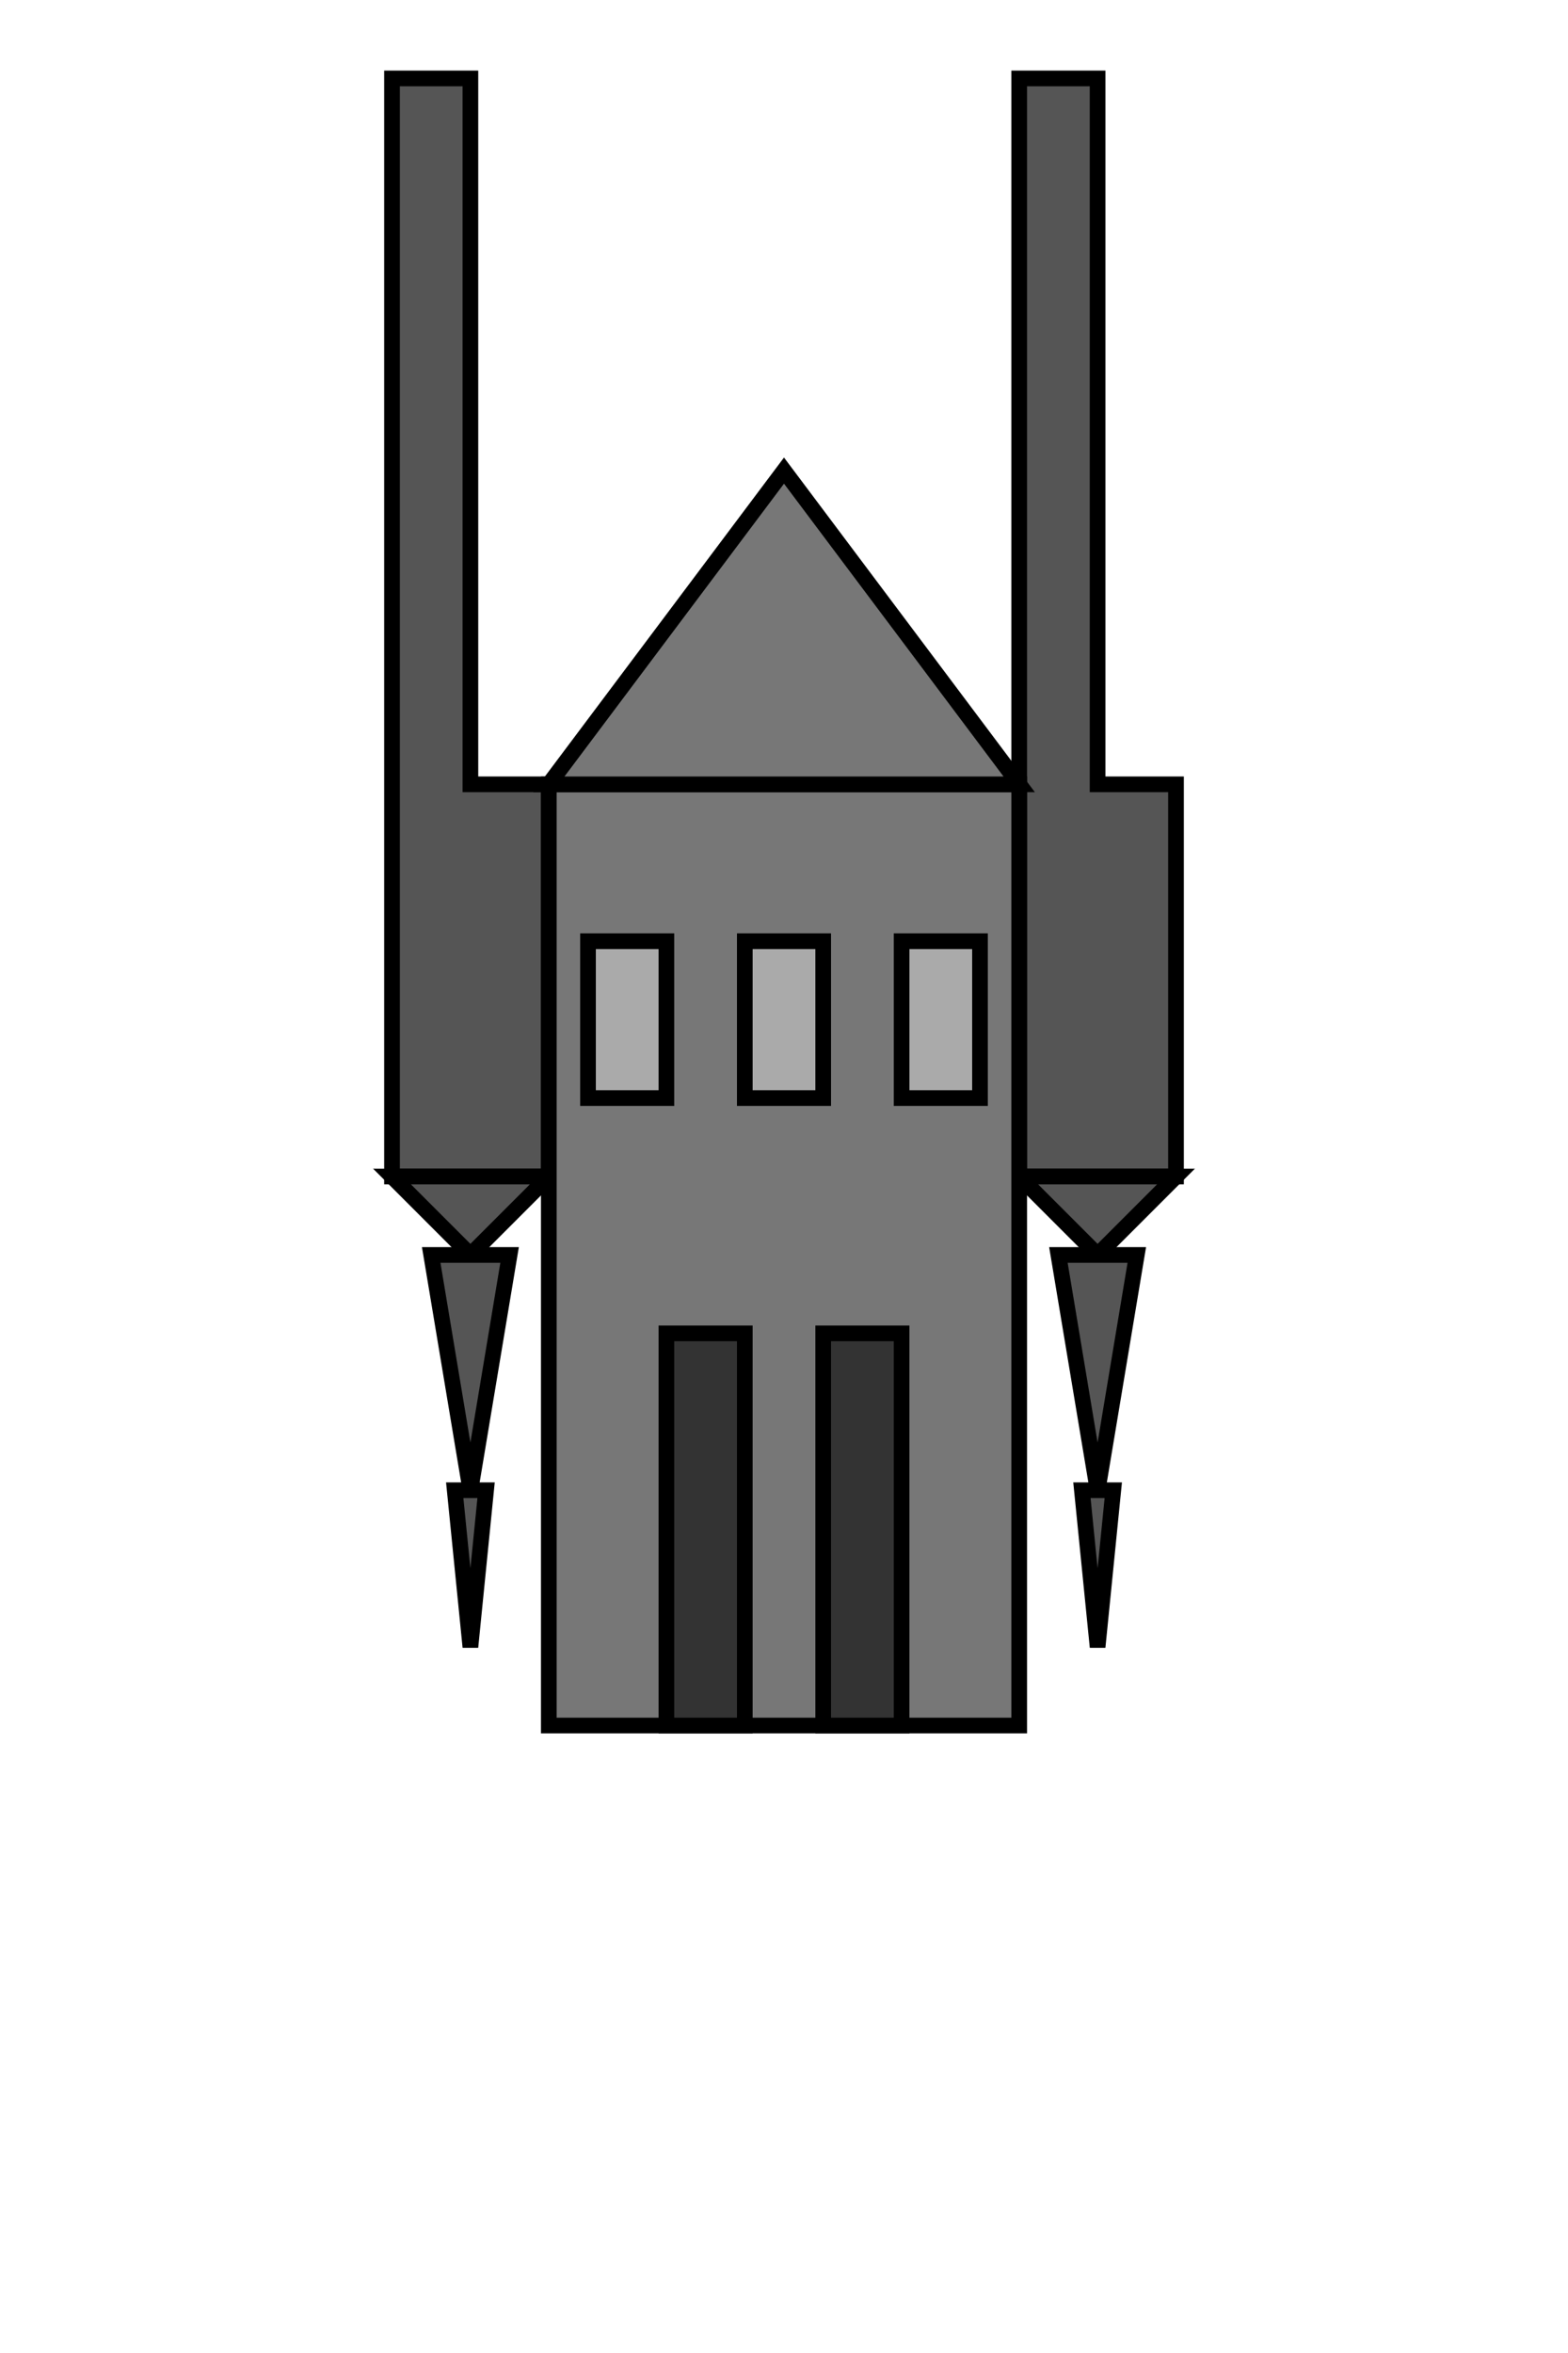 <svg viewBox="0 0 200 300" xmlns="http://www.w3.org/2000/svg">
  <!-- Left Tower -->
  <polygon points="50,10 60,10 60,100 70,100 70,150 50,150" fill="#555" stroke="#000" stroke-width="2"/>
  <polygon points="50,150 70,150 60,160" fill="#555" stroke="#000" stroke-width="2"/>
  <polygon points="55,160 65,160 60,190" fill="#555" stroke="#000" stroke-width="2"/>
  <polygon points="58,190 62,190 60,210" fill="#555" stroke="#000" stroke-width="2"/>
  
  <!-- Right Tower -->
  <polygon points="130,10 140,10 140,100 150,100 150,150 130,150" fill="#555" stroke="#000" stroke-width="2"/>
  <polygon points="130,150 150,150 140,160" fill="#555" stroke="#000" stroke-width="2"/>
  <polygon points="135,160 145,160 140,190" fill="#555" stroke="#000" stroke-width="2"/>
  <polygon points="138,190 142,190 140,210" fill="#555" stroke="#000" stroke-width="2"/>

  <!-- Main Building -->
  <rect x="70" y="100" width="60" height="120" fill="#777" stroke="#000" stroke-width="2"/>
  <polygon points="70,100 100,60 130,100" fill="#777" stroke="#000" stroke-width="2"/>
  
  <!-- Doors -->
  <rect x="85" y="170" width="10" height="50" fill="#333" stroke="#000" stroke-width="2"/>
  <rect x="105" y="170" width="10" height="50" fill="#333" stroke="#000" stroke-width="2"/>

  <!-- Windows -->
  <rect x="75" y="120" width="10" height="20" fill="#aaa" stroke="#000" stroke-width="2"/>
  <rect x="115" y="120" width="10" height="20" fill="#aaa" stroke="#000" stroke-width="2"/>
  <rect x="95" y="120" width="10" height="20" fill="#aaa" stroke="#000" stroke-width="2"/>
</svg>
